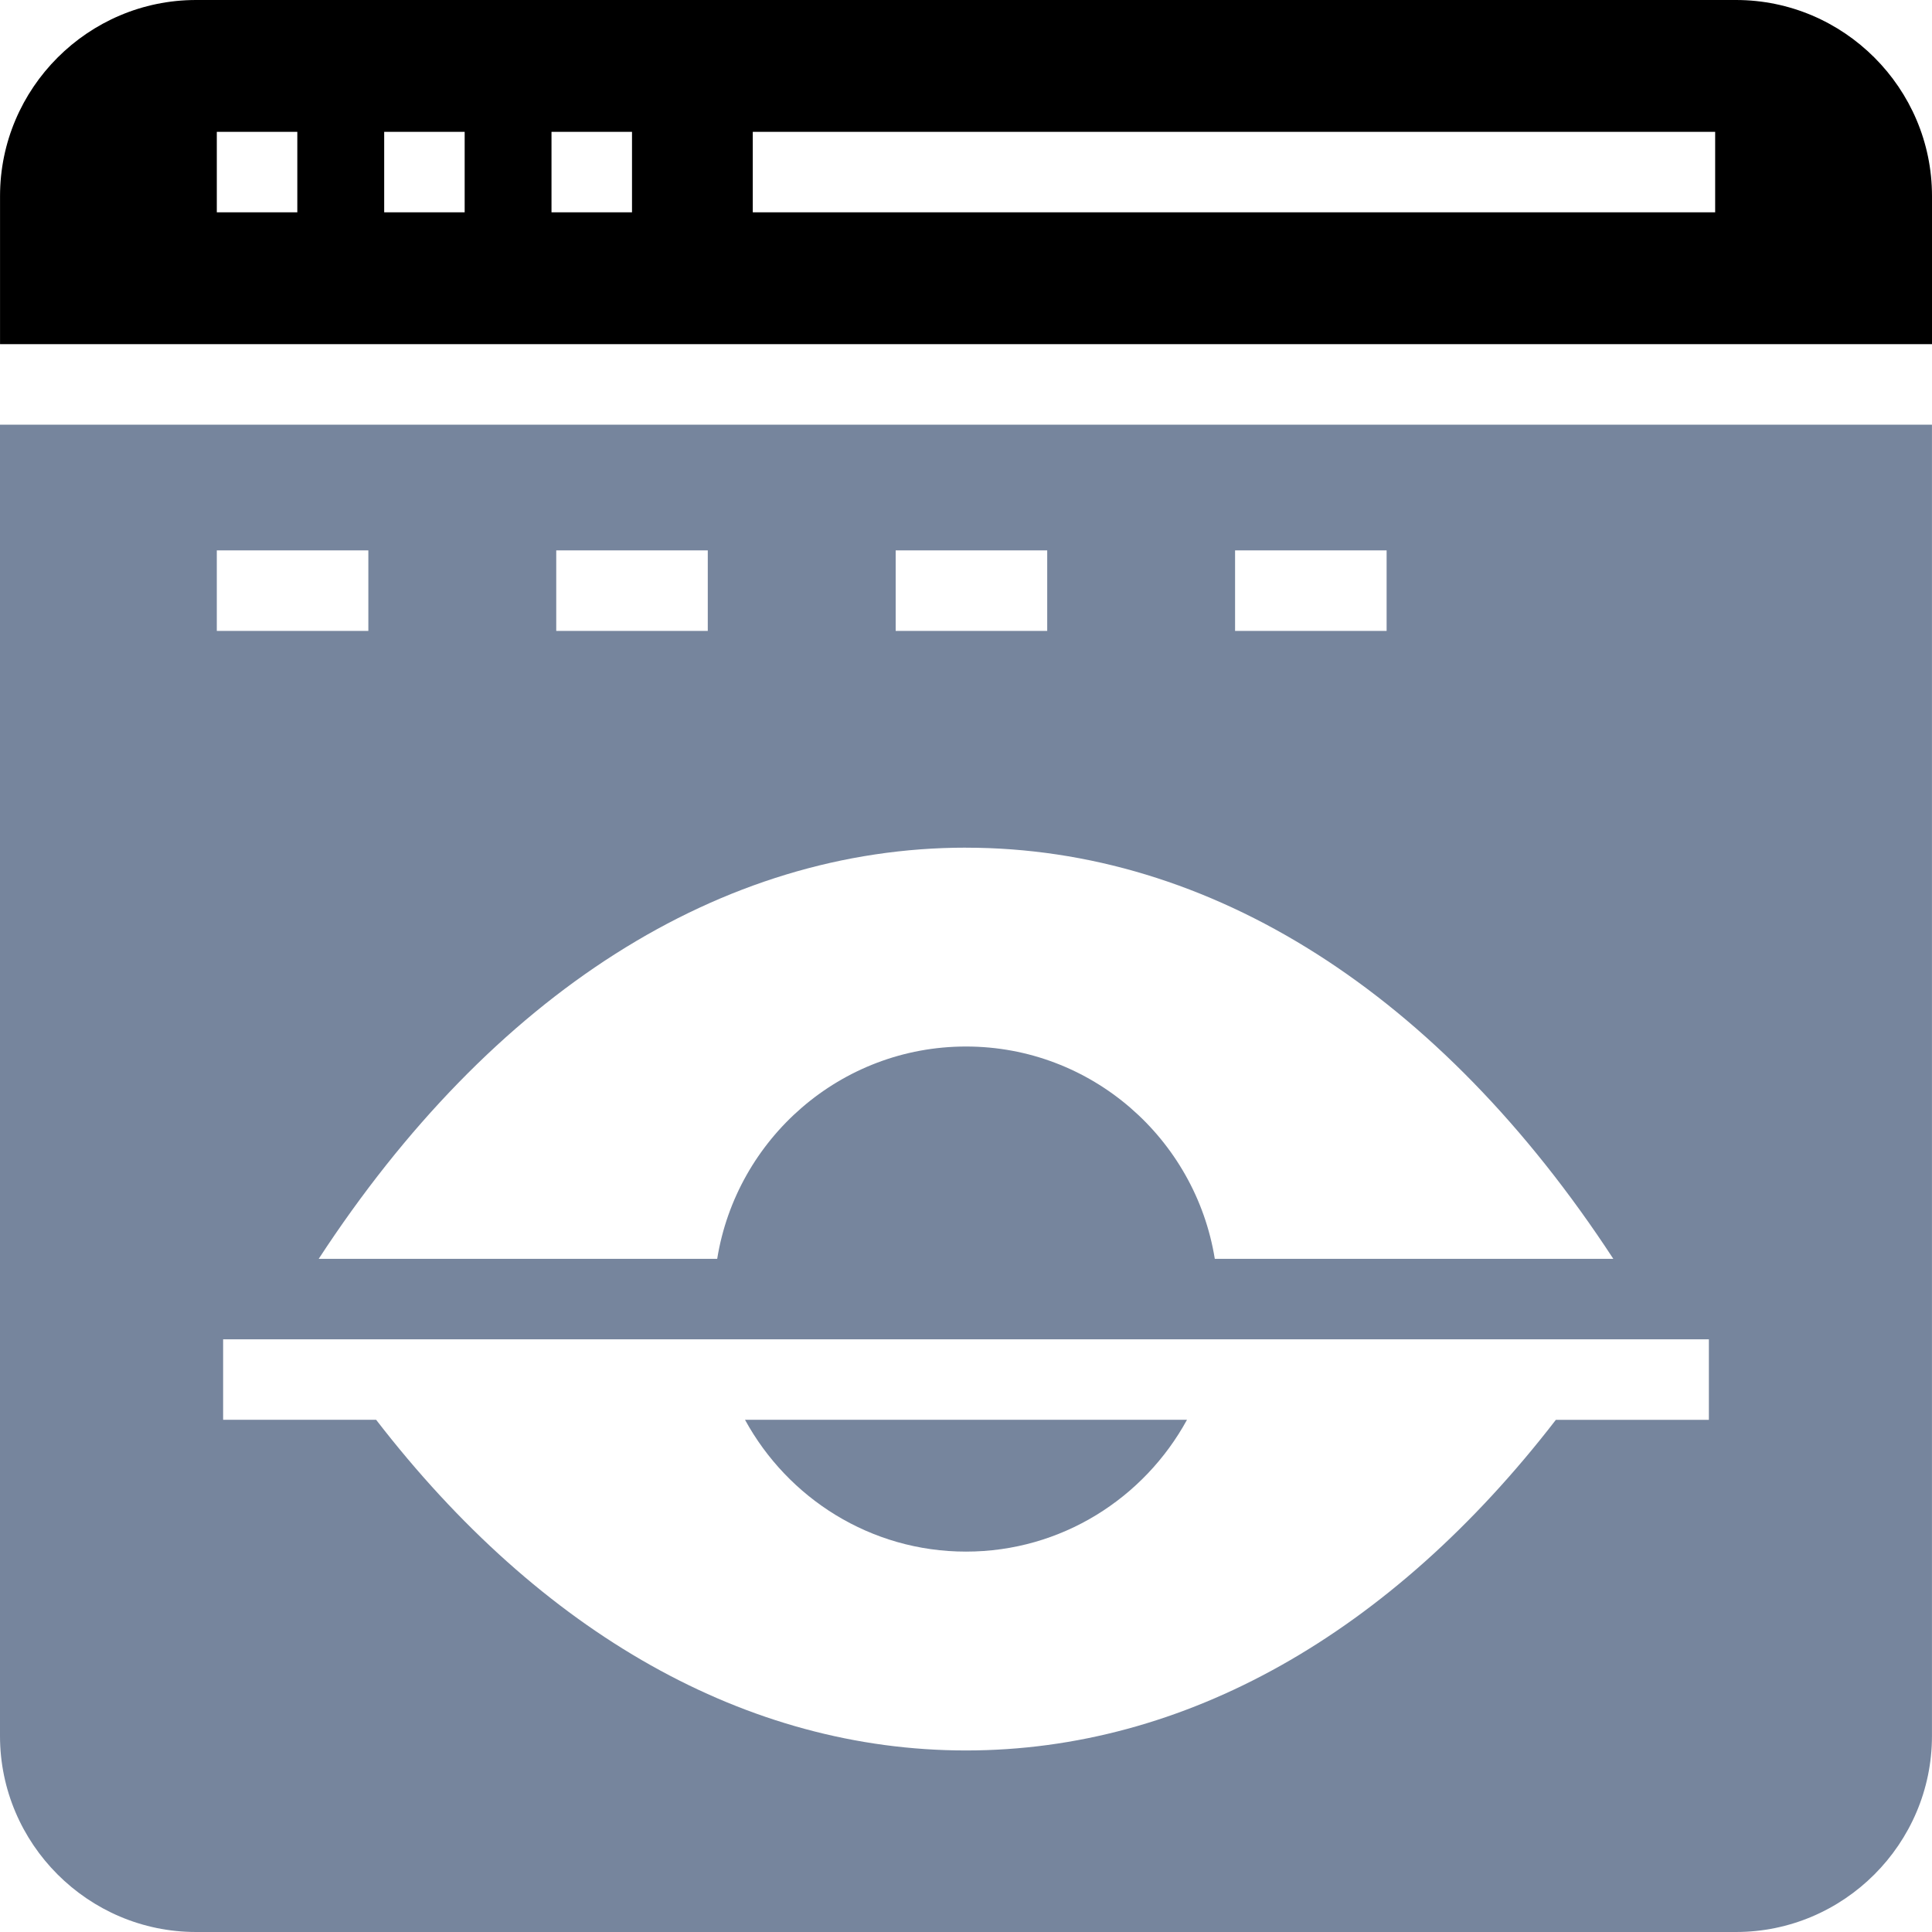<?xml version="1.0" encoding="UTF-8"?>
<svg width="55px" height="55px" viewBox="0 0 55 55" version="1.1" xmlns="http://www.w3.org/2000/svg" xmlns:xlink="http://www.w3.org/1999/xlink">
    <title>EA2CEA71-AB15-49B8-9037-0D25443DFC0F</title>
    <g id="Page-1" stroke="none" stroke-width="1" fill="none" fill-rule="evenodd">
        <g id="Dashboard" transform="translate(-1179, -4609)" fill-rule="nonzero">
            <g id="Group-87" transform="translate(1179, 4609)">
                <path d="M49.42,0 L5.581,0 C2.51,0 0.001,2.51 0.001,5.58 L0.001,9.797 L55,9.797 L55,5.58 C55,2.51 52.49,0 49.42,0 L49.42,0 Z M8.464,6.044 L6.172,6.044 L6.172,3.753 L8.464,3.753 L8.464,6.044 Z M13.228,6.044 L10.937,6.044 L10.937,3.753 L13.228,3.753 L13.228,6.044 Z M17.992,6.044 L15.7,6.044 L15.7,3.753 L17.992,3.753 L17.992,6.044 Z M48.827,6.044 L21.43,6.044 L21.43,3.753 L48.827,3.753 L48.827,6.044 Z" id="Shape" fill="currentColor"></path>
                <path d="M27.5,44.171 C30.217,44.171 32.572,42.648 33.791,40.419 L21.209,40.419 C22.427,42.648 24.782,44.171 27.5,44.171 Z" id="Path" fill="#76859D"></path>
                <path d="M0,49.42 C0,52.49 2.51,55 5.58,55 L49.419,55 C52.49,55 54.999,52.49 54.999,49.42 L54.999,12.089 L0,12.089 L0,49.42 Z M48.648,40.42 L44.292,40.42 C39.593,46.509 33.73,49.832 27.5,49.832 C21.271,49.832 15.407,46.509 10.708,40.419 L6.352,40.419 L6.352,38.128 L48.648,38.128 L48.648,40.42 Z M35.16,15.669 L39.474,15.669 L39.474,17.961 L35.16,17.961 L35.16,15.669 Z M25.498,15.669 L29.812,15.669 L29.812,17.961 L25.498,17.961 L25.498,15.669 Z M15.835,15.669 L20.149,15.669 L20.149,17.961 L15.835,17.961 L15.835,15.669 Z M27.499,24.132 C34.473,24.132 40.993,28.285 45.928,35.837 L34.583,35.837 C34.031,32.417 31.072,29.792 27.5,29.792 C23.928,29.792 20.969,32.417 20.417,35.836 L9.073,35.836 C14.006,28.285 20.527,24.131 27.501,24.131 L27.499,24.132 Z M6.172,15.669 L10.486,15.669 L10.486,17.961 L6.172,17.961 L6.172,15.669 Z" id="Shape" fill="#76859D"></path>
            </g>
        </g>
    </g>
</svg>